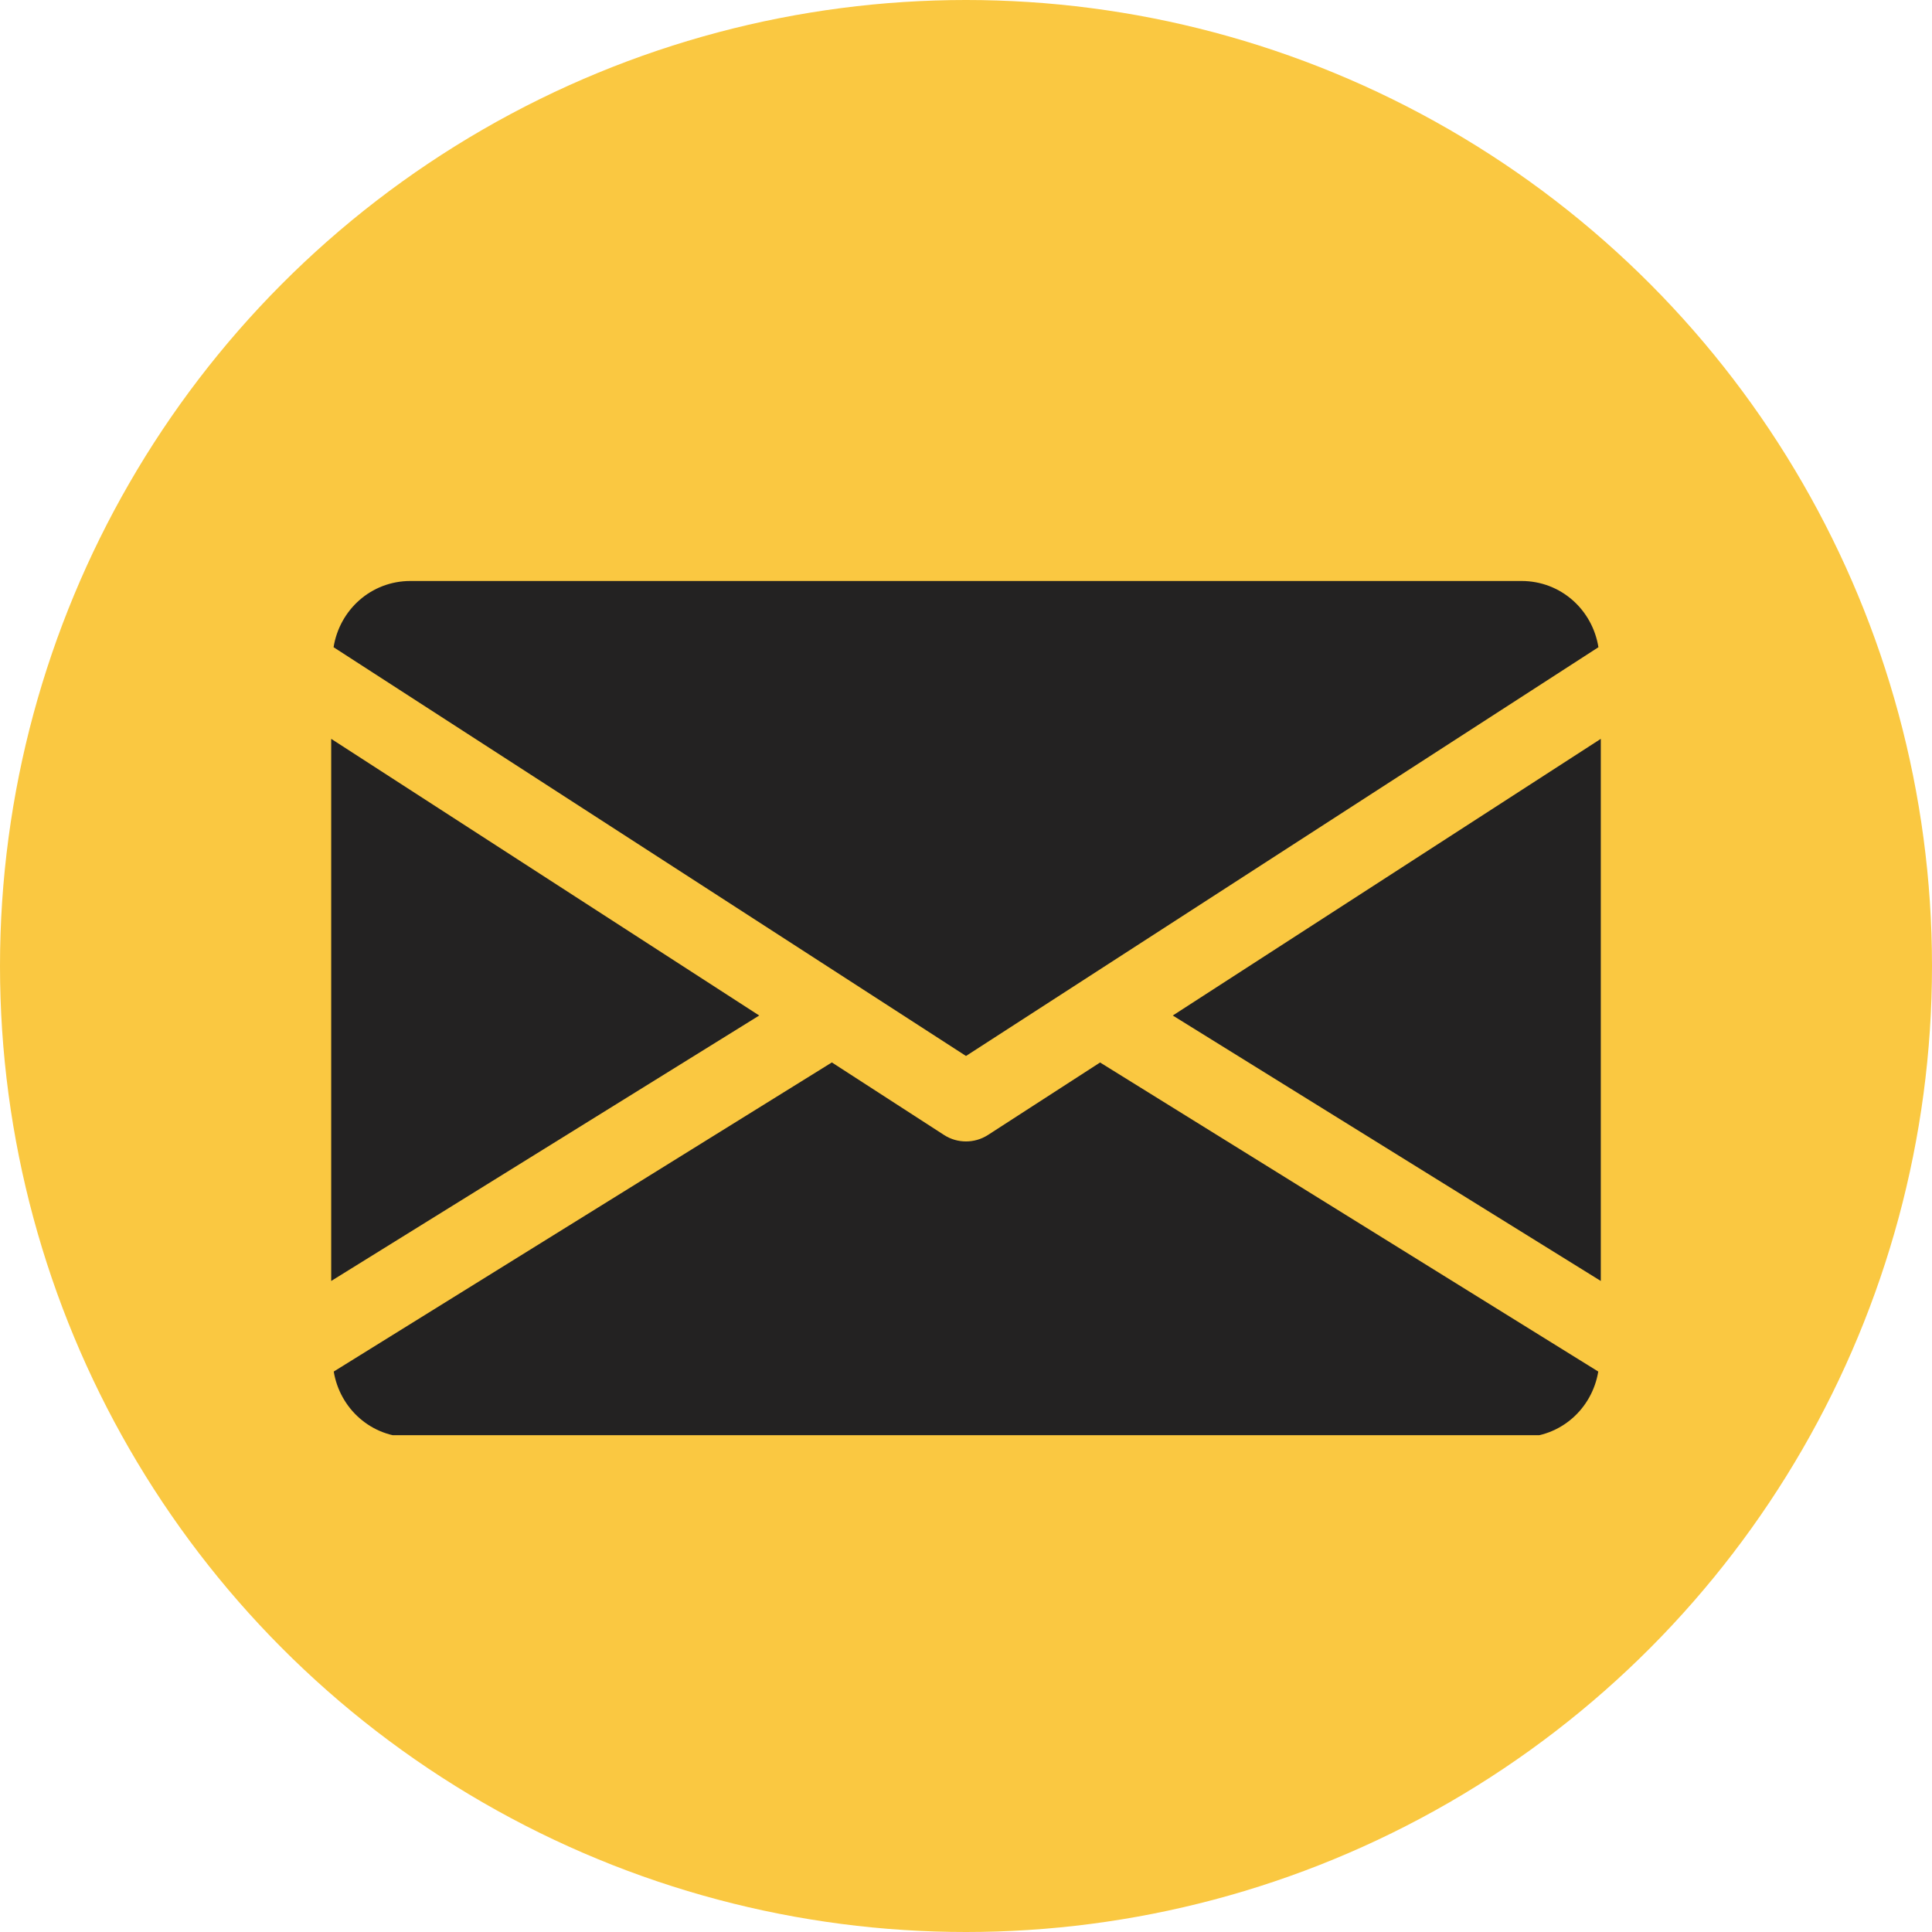 <svg width="35" height="35" viewBox="0 0 35 35" fill="none" xmlns="http://www.w3.org/2000/svg">
<circle cx="17.5" cy="17.5" r="17.5" fill="#FAC841"/>
<g clip-path="url(#clip0)">
<path d="M21.246 18.397L29 23.206V13.385L21.246 18.397Z" fill="#232222"/>
<path d="M6 13.385V23.206L13.754 18.397L6 13.385Z" fill="#232222"/>
<path d="M27.562 10.525H7.437C6.72 10.525 6.151 11.05 6.043 11.725L17.5 19.13L28.957 11.725C28.849 11.05 28.28 10.525 27.562 10.525Z" fill="#232222"/>
<path d="M19.929 19.248L17.895 20.563C17.774 20.64 17.638 20.678 17.5 20.678C17.362 20.678 17.225 20.64 17.105 20.563L15.07 19.247L6.046 24.847C6.157 25.517 6.723 26.037 7.437 26.037H27.562C28.277 26.037 28.843 25.517 28.954 24.847L19.929 19.248Z" fill="#232222"/>
</g>
<defs>
<clipPath id="clip0">
<rect width="23" height="19" fill="white" transform="translate(6 7)"/>
</clipPath>
</defs>
</svg>
